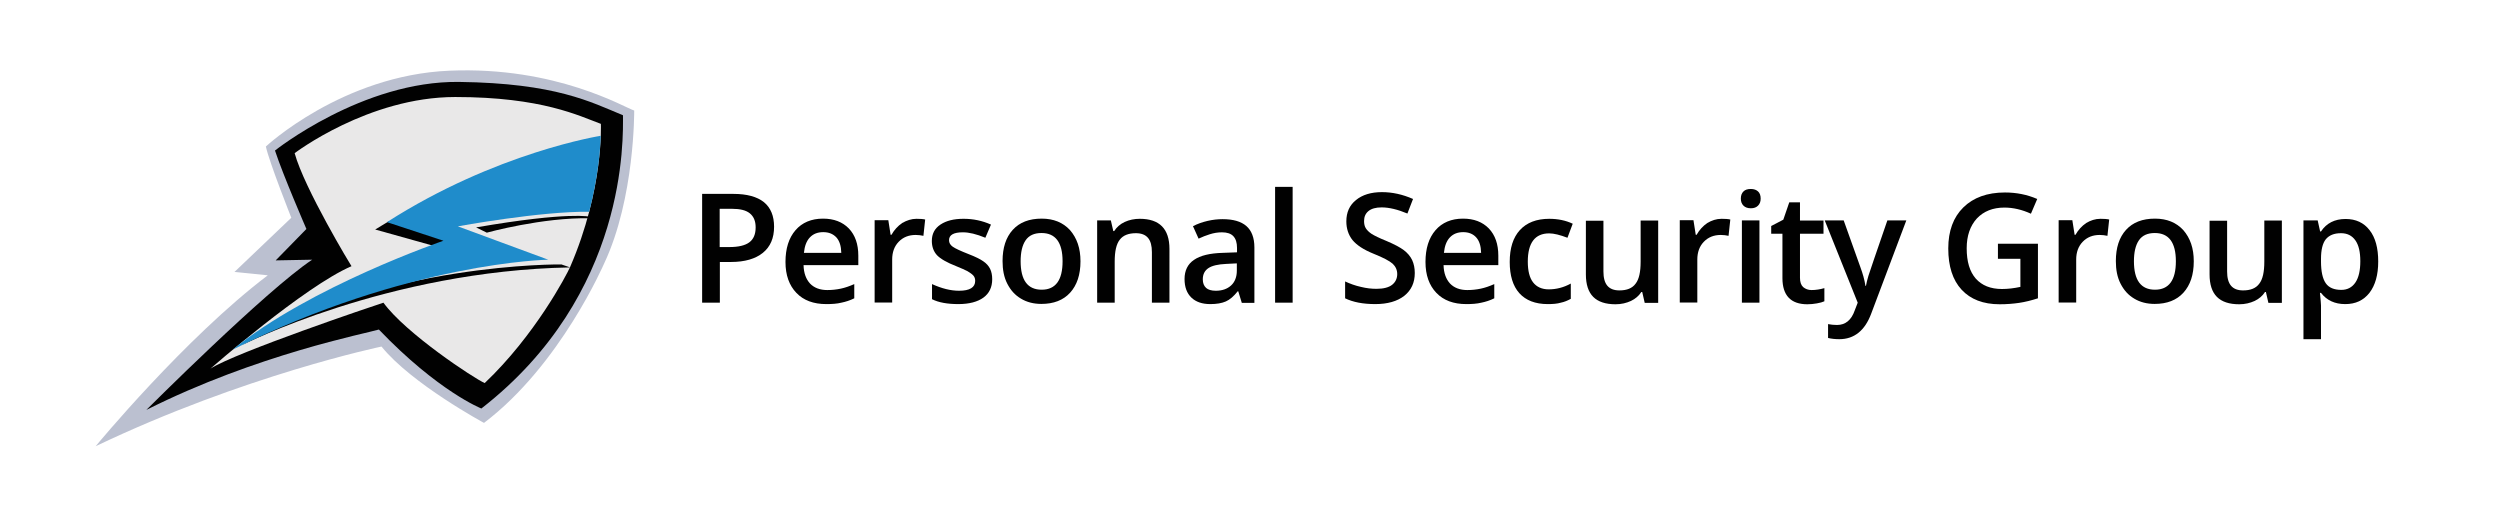 <?xml version="1.0" encoding="utf-8"?>
<!-- Generator: Adobe Illustrator 25.4.1, SVG Export Plug-In . SVG Version: 6.00 Build 0)  -->
<svg version="1.1" xmlns="http://www.w3.org/2000/svg" xmlns:xlink="http://www.w3.org/1999/xlink" x="0px" y="0px" width="254px" height="54px"
	 viewBox="0 0 1424.6 278.3" style="enable-background:new 0 0 1424.6 278.3;" xml:space="preserve">
<style type="text/css">
	.st0{display:none;}
	.st1{display:inline;fill:#010101;}
	.st2{enable-background:new    ;}
	.st3{fill:#575757;}
	.st4{fill:#BBC0D0;}
	.st5{fill:#010101;}
	.st6{fill:#E9E8E8;}
	.st7{fill:#1F8CCB;}
	.st8{fill:#FFFFFF;}
</style>
<g id="BACKGROUND" class="st0">
</g>
<g id="ARTWORK">
	<g>
		<g class="st2">
			<path class="st5" d="M441.1,116.9c0,6.5-2.1,11.4-6.4,14.9c-4.2,3.4-10.3,5.2-18.1,5.2h-6.4v23.2h-10.1v-62h17.8
				c7.7,0,13.5,1.6,17.4,4.7C439.2,106.1,441.1,110.8,441.1,116.9z M410.2,128.5h5.4c5.2,0,9-0.9,11.4-2.7c2.4-1.8,3.6-4.6,3.6-8.5
				c0-3.6-1.1-6.2-3.3-8s-5.6-2.6-10.2-2.6h-7V128.5z"/>
			<path class="st5" d="M470.9,161c-7.3,0-13-2.1-17.1-6.4c-4.1-4.3-6.2-10.1-6.2-17.6c0-7.7,1.9-13.7,5.7-18.1s9.1-6.6,15.7-6.6
				c6.2,0,11.1,1.9,14.7,5.6c3.6,3.8,5.4,8.9,5.4,15.5v5.4h-31.2c0.1,4.5,1.4,8,3.7,10.5c2.3,2.4,5.6,3.7,9.8,3.7
				c2.8,0,5.3-0.3,7.7-0.8c2.4-0.5,5-1.4,7.7-2.6v8.1c-2.4,1.2-4.9,2-7.4,2.5C477,160.8,474.1,161,470.9,161z M469.1,120
				c-3.2,0-5.7,1-7.6,3c-1.9,2-3,4.9-3.4,8.8h21.3c-0.1-3.9-1-6.8-2.8-8.8C474.7,121,472.3,120,469.1,120z"/>
			<path class="st5" d="M522.2,112.4c2,0,3.7,0.1,5,0.4l-1,9.3c-1.4-0.3-2.9-0.5-4.4-0.5c-4,0-7.2,1.3-9.7,3.9
				c-2.5,2.6-3.7,6-3.7,10.1v24.5h-10v-46.9h7.8l1.3,8.3h0.5c1.6-2.8,3.6-5,6.1-6.7C516.7,113.3,519.4,112.4,522.2,112.4z"/>
			<path class="st5" d="M565.4,146.8c0,4.6-1.7,8.1-5,10.5c-3.3,2.4-8.1,3.7-14.3,3.7c-6.2,0-11.3-0.9-15-2.8v-8.6
				c5.5,2.5,10.6,3.8,15.4,3.8c6.1,0,9.2-1.9,9.2-5.6c0-1.2-0.3-2.2-1-3c-0.7-0.8-1.8-1.6-3.3-2.5c-1.6-0.8-3.7-1.8-6.5-2.9
				c-5.4-2.1-9-4.2-11-6.3c-1.9-2.1-2.9-4.8-2.9-8.1c0-4,1.6-7.1,4.9-9.3s7.6-3.3,13.2-3.3c5.5,0,10.7,1.1,15.6,3.3l-3.2,7.5
				c-5.1-2.1-9.3-3.1-12.8-3.1c-5.3,0-7.9,1.5-7.9,4.5c0,1.5,0.7,2.7,2.1,3.7c1.4,1,4.4,2.4,9,4.2c3.9,1.5,6.7,2.9,8.4,4.1
				c1.8,1.2,3.1,2.7,3.9,4.3S565.4,144.6,565.4,146.8z"/>
			<path class="st5" d="M615.7,136.6c0,7.7-2,13.6-5.9,17.9c-3.9,4.3-9.4,6.4-16.4,6.4c-4.4,0-8.3-1-11.6-3c-3.4-2-5.9-4.8-7.8-8.5
				s-2.7-8-2.7-12.9c0-7.6,1.9-13.5,5.8-17.8c3.9-4.3,9.4-6.4,16.5-6.4c6.8,0,12.1,2.2,16.1,6.5
				C613.7,123.4,615.7,129.2,615.7,136.6z M581.6,136.6c0,10.8,4,16.2,12,16.2c7.9,0,11.9-5.4,11.9-16.2c0-10.7-4-16.1-12-16.1
				c-4.2,0-7.2,1.4-9.1,4.2C582.5,127.5,581.6,131.5,581.6,136.6z"/>
			<path class="st5" d="M666.4,160.2h-10v-28.8c0-3.6-0.7-6.3-2.2-8.1c-1.5-1.8-3.8-2.7-6.9-2.7c-4.2,0-7.3,1.2-9.2,3.7
				c-2,2.5-2.9,6.7-2.9,12.5v23.4h-10v-46.9h7.8l1.4,6.1h0.5c1.4-2.2,3.4-4,6-5.2c2.6-1.2,5.5-1.8,8.6-1.8
				c11.2,0,16.9,5.7,16.9,17.2V160.2z"/>
			<path class="st5" d="M707.6,160.2l-2-6.5h-0.3c-2.3,2.9-4.5,4.8-6.8,5.8c-2.3,1-5.2,1.5-8.8,1.5c-4.6,0-8.2-1.2-10.8-3.7
				s-3.9-6-3.9-10.6c0-4.8,1.8-8.5,5.4-10.9c3.6-2.5,9.1-3.8,16.4-4l8.1-0.3V129c0-3-0.7-5.2-2.1-6.7c-1.4-1.5-3.6-2.2-6.5-2.2
				c-2.4,0-4.7,0.4-6.9,1.1c-2.2,0.7-4.3,1.5-6.4,2.5l-3.2-7.1c2.5-1.3,5.3-2.3,8.3-3s5.9-1,8.6-1c6,0,10.5,1.3,13.5,3.9
				c3,2.6,4.6,6.7,4.6,12.2v31.6H707.6z M692.8,153.4c3.6,0,6.5-1,8.7-3c2.2-2,3.3-4.9,3.3-8.5v-4.1l-6,0.3c-4.7,0.2-8.1,1-10.2,2.4
				s-3.2,3.5-3.2,6.4c0,2.1,0.6,3.7,1.9,4.9C688.4,152.8,690.3,153.4,692.8,153.4z"/>
			<path class="st5" d="M736.6,160.2h-10V94.2h10V160.2z"/>
			<path class="st5" d="M806.2,143.3c0,5.5-2,9.8-6,13c-4,3.1-9.5,4.7-16.5,4.7s-12.7-1.1-17.2-3.3v-9.6c2.8,1.3,5.8,2.4,9,3.1
				c3.2,0.8,6.1,1.1,8.9,1.1c4,0,7-0.8,8.9-2.3c1.9-1.5,2.9-3.6,2.9-6.1c0-2.3-0.9-4.3-2.6-5.9c-1.8-1.6-5.4-3.5-10.9-5.7
				c-5.7-2.3-9.6-4.9-12-7.8c-2.3-2.9-3.5-6.5-3.5-10.6c0-5.2,1.8-9.2,5.5-12.2c3.7-3,8.6-4.5,14.8-4.5c5.9,0,11.8,1.3,17.7,3.9
				l-3.2,8.3c-5.5-2.3-10.4-3.5-14.7-3.5c-3.3,0-5.8,0.7-7.5,2.1s-2.5,3.3-2.5,5.7c0,1.6,0.3,3,1,4.1c0.7,1.1,1.8,2.2,3.3,3.2
				c1.6,1,4.4,2.4,8.4,4c4.5,1.9,7.9,3.7,10,5.3s3.7,3.5,4.7,5.6C805.7,138.1,806.2,140.5,806.2,143.3z"/>
			<path class="st5" d="M835.6,161c-7.3,0-13-2.1-17.1-6.4c-4.1-4.3-6.2-10.1-6.2-17.6c0-7.7,1.9-13.7,5.7-18.1s9.1-6.6,15.7-6.6
				c6.2,0,11.1,1.9,14.7,5.6c3.6,3.8,5.4,8.9,5.4,15.5v5.4h-31.2c0.1,4.5,1.4,8,3.7,10.5c2.3,2.4,5.6,3.7,9.8,3.7
				c2.8,0,5.3-0.3,7.7-0.8s5-1.4,7.7-2.6v8.1c-2.4,1.2-4.9,2-7.4,2.5C841.6,160.8,838.8,161,835.6,161z M833.8,120
				c-3.2,0-5.7,1-7.6,3c-1.9,2-3,4.9-3.4,8.8H844c-0.1-3.9-1-6.8-2.8-8.8C839.4,121,836.9,120,833.8,120z"/>
			<path class="st5" d="M882,161c-7.1,0-12.5-2.1-16.2-6.2c-3.7-4.1-5.5-10.1-5.5-17.8c0-7.9,1.9-13.9,5.8-18.2
				c3.9-4.2,9.4-6.4,16.7-6.4c4.9,0,9.4,0.9,13.4,2.8l-3,8c-4.2-1.6-7.7-2.5-10.4-2.5c-8.1,0-12.2,5.4-12.2,16.1c0,5.3,1,9.2,3,11.8
				c2,2.6,5,4,8.9,4c4.4,0,8.6-1.1,12.6-3.3v8.7c-1.8,1-3.7,1.8-5.7,2.2C887.4,160.8,884.9,161,882,161z"/>
			<path class="st5" d="M937.2,160.2l-1.4-6.1h-0.5c-1.4,2.2-3.4,3.9-5.9,5.1c-2.6,1.2-5.5,1.9-8.8,1.9c-5.7,0-9.9-1.4-12.7-4.2
				c-2.8-2.8-4.2-7.1-4.2-12.8v-30.6h10v28.9c0,3.6,0.7,6.3,2.2,8.1c1.5,1.8,3.8,2.7,6.9,2.7c4.2,0,7.3-1.2,9.2-3.8
				c2-2.5,2.9-6.7,2.9-12.6v-23.4h10v46.9H937.2z"/>
			<path class="st5" d="M981,112.4c2,0,3.7,0.1,5,0.4l-1,9.3c-1.4-0.3-2.9-0.5-4.4-0.5c-4,0-7.2,1.3-9.7,3.9
				c-2.5,2.6-3.7,6-3.7,10.1v24.5h-10v-46.9h7.8l1.3,8.3h0.5c1.6-2.8,3.6-5,6.1-6.7C975.4,113.3,978.1,112.4,981,112.4z"/>
			<path class="st5" d="M992,100.9c0-1.8,0.5-3.1,1.5-4.1s2.4-1.4,4.2-1.4c1.8,0,3.1,0.5,4.1,1.4s1.5,2.3,1.5,4.1c0,1.7-0.5,3-1.5,4
				s-2.3,1.5-4.1,1.5c-1.8,0-3.2-0.5-4.2-1.5S992,102.6,992,100.9z M1002.6,160.2h-10v-46.9h10V160.2z"/>
			<path class="st5" d="M1032.3,153c2.4,0,4.9-0.4,7.3-1.1v7.5c-1.1,0.5-2.5,0.9-4.3,1.2c-1.7,0.3-3.5,0.5-5.4,0.5
				c-9.4,0-14.2-5-14.2-14.9v-25.3h-6.4v-4.4l6.9-3.6l3.4-9.9h6.1v10.4h13.4v7.5h-13.4v25.1c0,2.4,0.6,4.2,1.8,5.3
				C1028.8,152.4,1030.4,153,1032.3,153z"/>
			<path class="st5" d="M1039.8,113.3h10.8l9.5,26.6c1.4,3.8,2.4,7.3,2.9,10.7h0.3c0.3-1.6,0.7-3.4,1.4-5.7
				c0.7-2.2,4.3-12.8,10.8-31.6h10.8l-20,53.1c-3.6,9.7-9.7,14.6-18.2,14.6c-2.2,0-4.4-0.2-6.4-0.7v-7.9c1.5,0.3,3.2,0.5,5.1,0.5
				c4.8,0,8.2-2.8,10.1-8.3l1.7-4.4L1039.8,113.3z"/>
			<path class="st5" d="M1138.5,126.6h22.8v31.1c-3.7,1.2-7.3,2.1-10.7,2.6c-3.4,0.5-7.1,0.8-11.1,0.8c-9.4,0-16.6-2.8-21.7-8.3
				s-7.6-13.4-7.6-23.5c0-10,2.9-17.8,8.6-23.4c5.7-5.6,13.6-8.5,23.7-8.5c6.5,0,12.6,1.2,18.4,3.7l-3.6,8.4
				c-5-2.3-10.1-3.5-15.1-3.5c-6.6,0-11.8,2.1-15.7,6.2c-3.8,4.2-5.8,9.8-5.8,17c0,7.6,1.7,13.3,5.2,17.3c3.5,3.9,8.4,5.9,14.9,5.9
				c3.3,0,6.8-0.4,10.5-1.2v-16h-12.8V126.6z"/>
			<path class="st5" d="M1196.9,112.4c2,0,3.7,0.1,5,0.4l-1,9.3c-1.4-0.3-2.9-0.5-4.4-0.5c-4,0-7.2,1.3-9.7,3.9
				c-2.5,2.6-3.7,6-3.7,10.1v24.5h-10v-46.9h7.8l1.3,8.3h0.5c1.6-2.8,3.6-5,6.1-6.7C1191.3,113.3,1194,112.4,1196.9,112.4z"/>
			<path class="st5" d="M1250.1,136.6c0,7.7-2,13.6-5.9,17.9c-3.9,4.3-9.4,6.4-16.4,6.4c-4.4,0-8.3-1-11.6-3c-3.4-2-5.9-4.8-7.8-8.5
				s-2.7-8-2.7-12.9c0-7.6,1.9-13.5,5.8-17.8c3.9-4.3,9.4-6.4,16.5-6.4c6.8,0,12.1,2.2,16.1,6.5
				C1248.1,123.4,1250.1,129.2,1250.1,136.6z M1216,136.6c0,10.8,4,16.2,12,16.2c7.9,0,11.9-5.4,11.9-16.2c0-10.7-4-16.1-12-16.1
				c-4.2,0-7.2,1.4-9.1,4.2C1216.9,127.5,1216,131.5,1216,136.6z"/>
			<path class="st5" d="M1292.6,160.2l-1.4-6.1h-0.5c-1.4,2.2-3.4,3.9-5.9,5.1c-2.6,1.2-5.5,1.9-8.8,1.9c-5.7,0-9.9-1.4-12.7-4.2
				c-2.8-2.8-4.2-7.1-4.2-12.8v-30.6h10v28.9c0,3.6,0.7,6.3,2.2,8.1c1.5,1.8,3.8,2.7,6.9,2.7c4.2,0,7.3-1.2,9.2-3.8
				c2-2.5,2.9-6.7,2.9-12.6v-23.4h10v46.9H1292.6z"/>
			<path class="st5" d="M1336.4,161c-5.9,0-10.5-2.1-13.8-6.4h-0.6c0.4,4,0.6,6.4,0.6,7.2V181h-10v-67.7h8.1c0.2,0.9,0.7,3,1.4,6.3
				h0.5c3.1-4.7,7.8-7.1,14-7.1c5.8,0,10.4,2.1,13.7,6.4c3.3,4.2,4.9,10.2,4.9,17.8c0,7.7-1.7,13.6-5,17.9
				C1346.8,158.9,1342.3,161,1336.4,161z M1334,120.6c-4,0-6.8,1.2-8.7,3.5c-1.8,2.3-2.7,6-2.7,11.1v1.5c0,5.7,0.9,9.8,2.7,12.4
				c1.8,2.6,4.8,3.8,8.9,3.8c3.4,0,6.1-1.4,8-4.2c1.9-2.8,2.8-6.9,2.8-12.1c0-5.3-0.9-9.2-2.8-11.9S1337.6,120.6,1334,120.6z"/>
		</g>
		<g>
			<path class="st4" d="M275.8,228.7c0,0-41.3-22.3-58.4-43.5c0,0-77.9,16.2-162.9,56.8c0,0,50.9-61.7,98.1-97.4l-19-1.9l32.4-30.9
				c0,0-12.7-32-14.5-40.6c0,0,43.5-40.6,104.6-43.2c61-2.6,100.1,21.2,105.3,22.7c0,0,0.4,49.9-17.1,87.1
				C344.2,137.9,319.5,195.6,275.8,228.7z"/>
			<path class="st5" d="M156.7,73.5c0,0,49.9-39.8,104.9-39.1c55.1,0.7,75.2,11.5,93.4,19c0,12.7,3,102-80.7,167.1
				c0,0-24.6-9.7-58.4-45c-7.1,2.2-69.4,14.1-132.5,45.8c0,0,68.1-68.1,94.5-85.6l-20.8,0.4l17.5-17.9
				C174.6,118.2,161.2,87.3,156.7,73.5z"/>
			<path class="st6" d="M167.9,75c0,0,42-32,91.5-32s70.7,10.8,83,15.3c0,0,1.7,37.2-17.5,81.5c-2,4.6-20.1,39.1-48.7,66.2
				c-6-2.6-45-28.3-57.7-45.8c-6,1.9-84.1,28.3-98.6,37.6c0,0,53.6-46.9,80.4-58.4C200.2,139.4,173.4,95.1,167.9,75z"/>
			<polygon class="st5" points="221.4,113.9 213.8,118.5 246.7,127.7 254.9,124.7 			"/>
			<path class="st5" d="M271.3,117.3l6.1,3c0,0,31.8-8.8,58.8-8.2l0.2-0.8C336.5,111.2,324.6,108.1,271.3,117.3z"/>
			<path class="st5" d="M137.9,184.4c0,0,82.8-42.4,187-44.3l-5-1.7C319.9,138.4,218.8,137.1,137.9,184.4z"/>
			<path class="st7" d="M132.5,187c44.1-36.1,120.2-62.1,120.2-62.1l-32.2-10.6c62.1-39.8,121.8-49.2,121.8-49.2
				c-0.6,21.9-6.6,43.3-6.6,43.3c-27.5-0.4-74.8,8.3-74.8,8.3l51.5,19C312.4,135.7,232.8,137,132.5,187z"/>
		</g>
	</g>
</g>
</svg>
